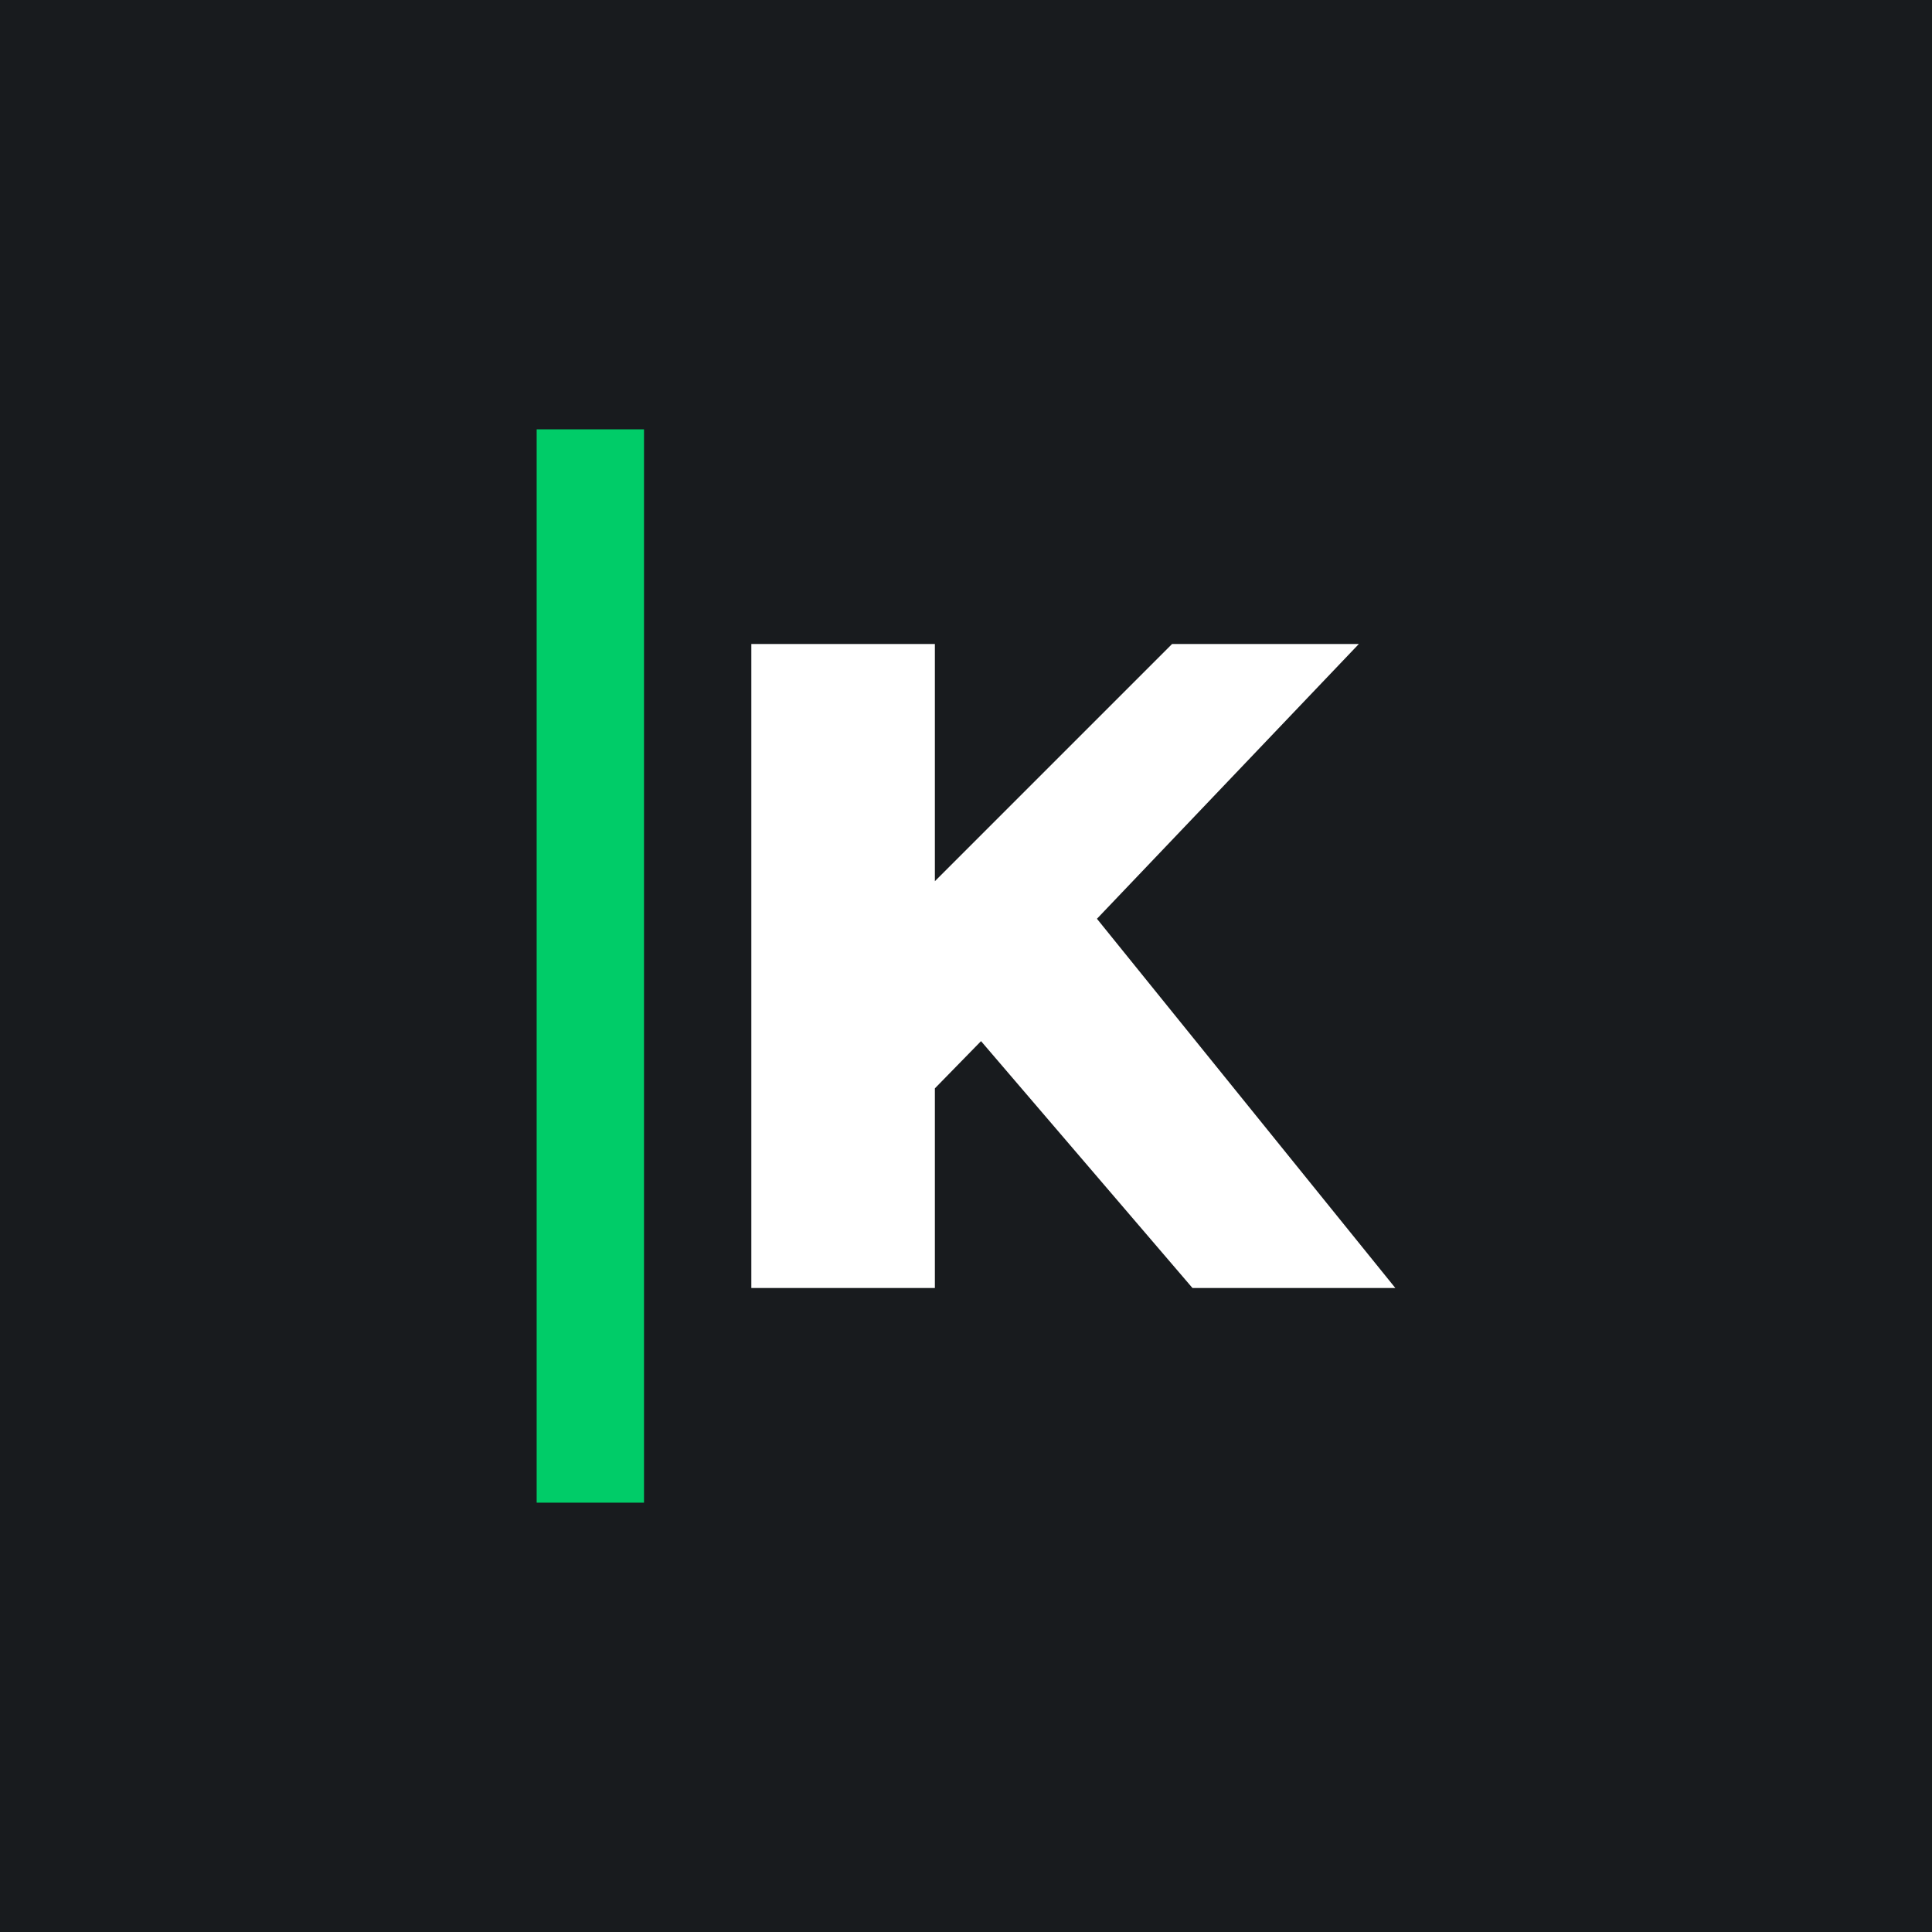 <!-- by TradingView --><svg width="18" height="18" viewBox="0 0 18 18" xmlns="http://www.w3.org/2000/svg"><path fill="#181B1E" d="M0 0h18v18H0z"/><path fill="#00CC68" d="M5 4h1v10H5z"/><path d="M7 12V6h1.71v2.21L10.92 6h1.74l-2.44 2.56L13 12h-1.89L9.14 9.7l-.43.44V12H7Z" fill="#fff"/></svg>